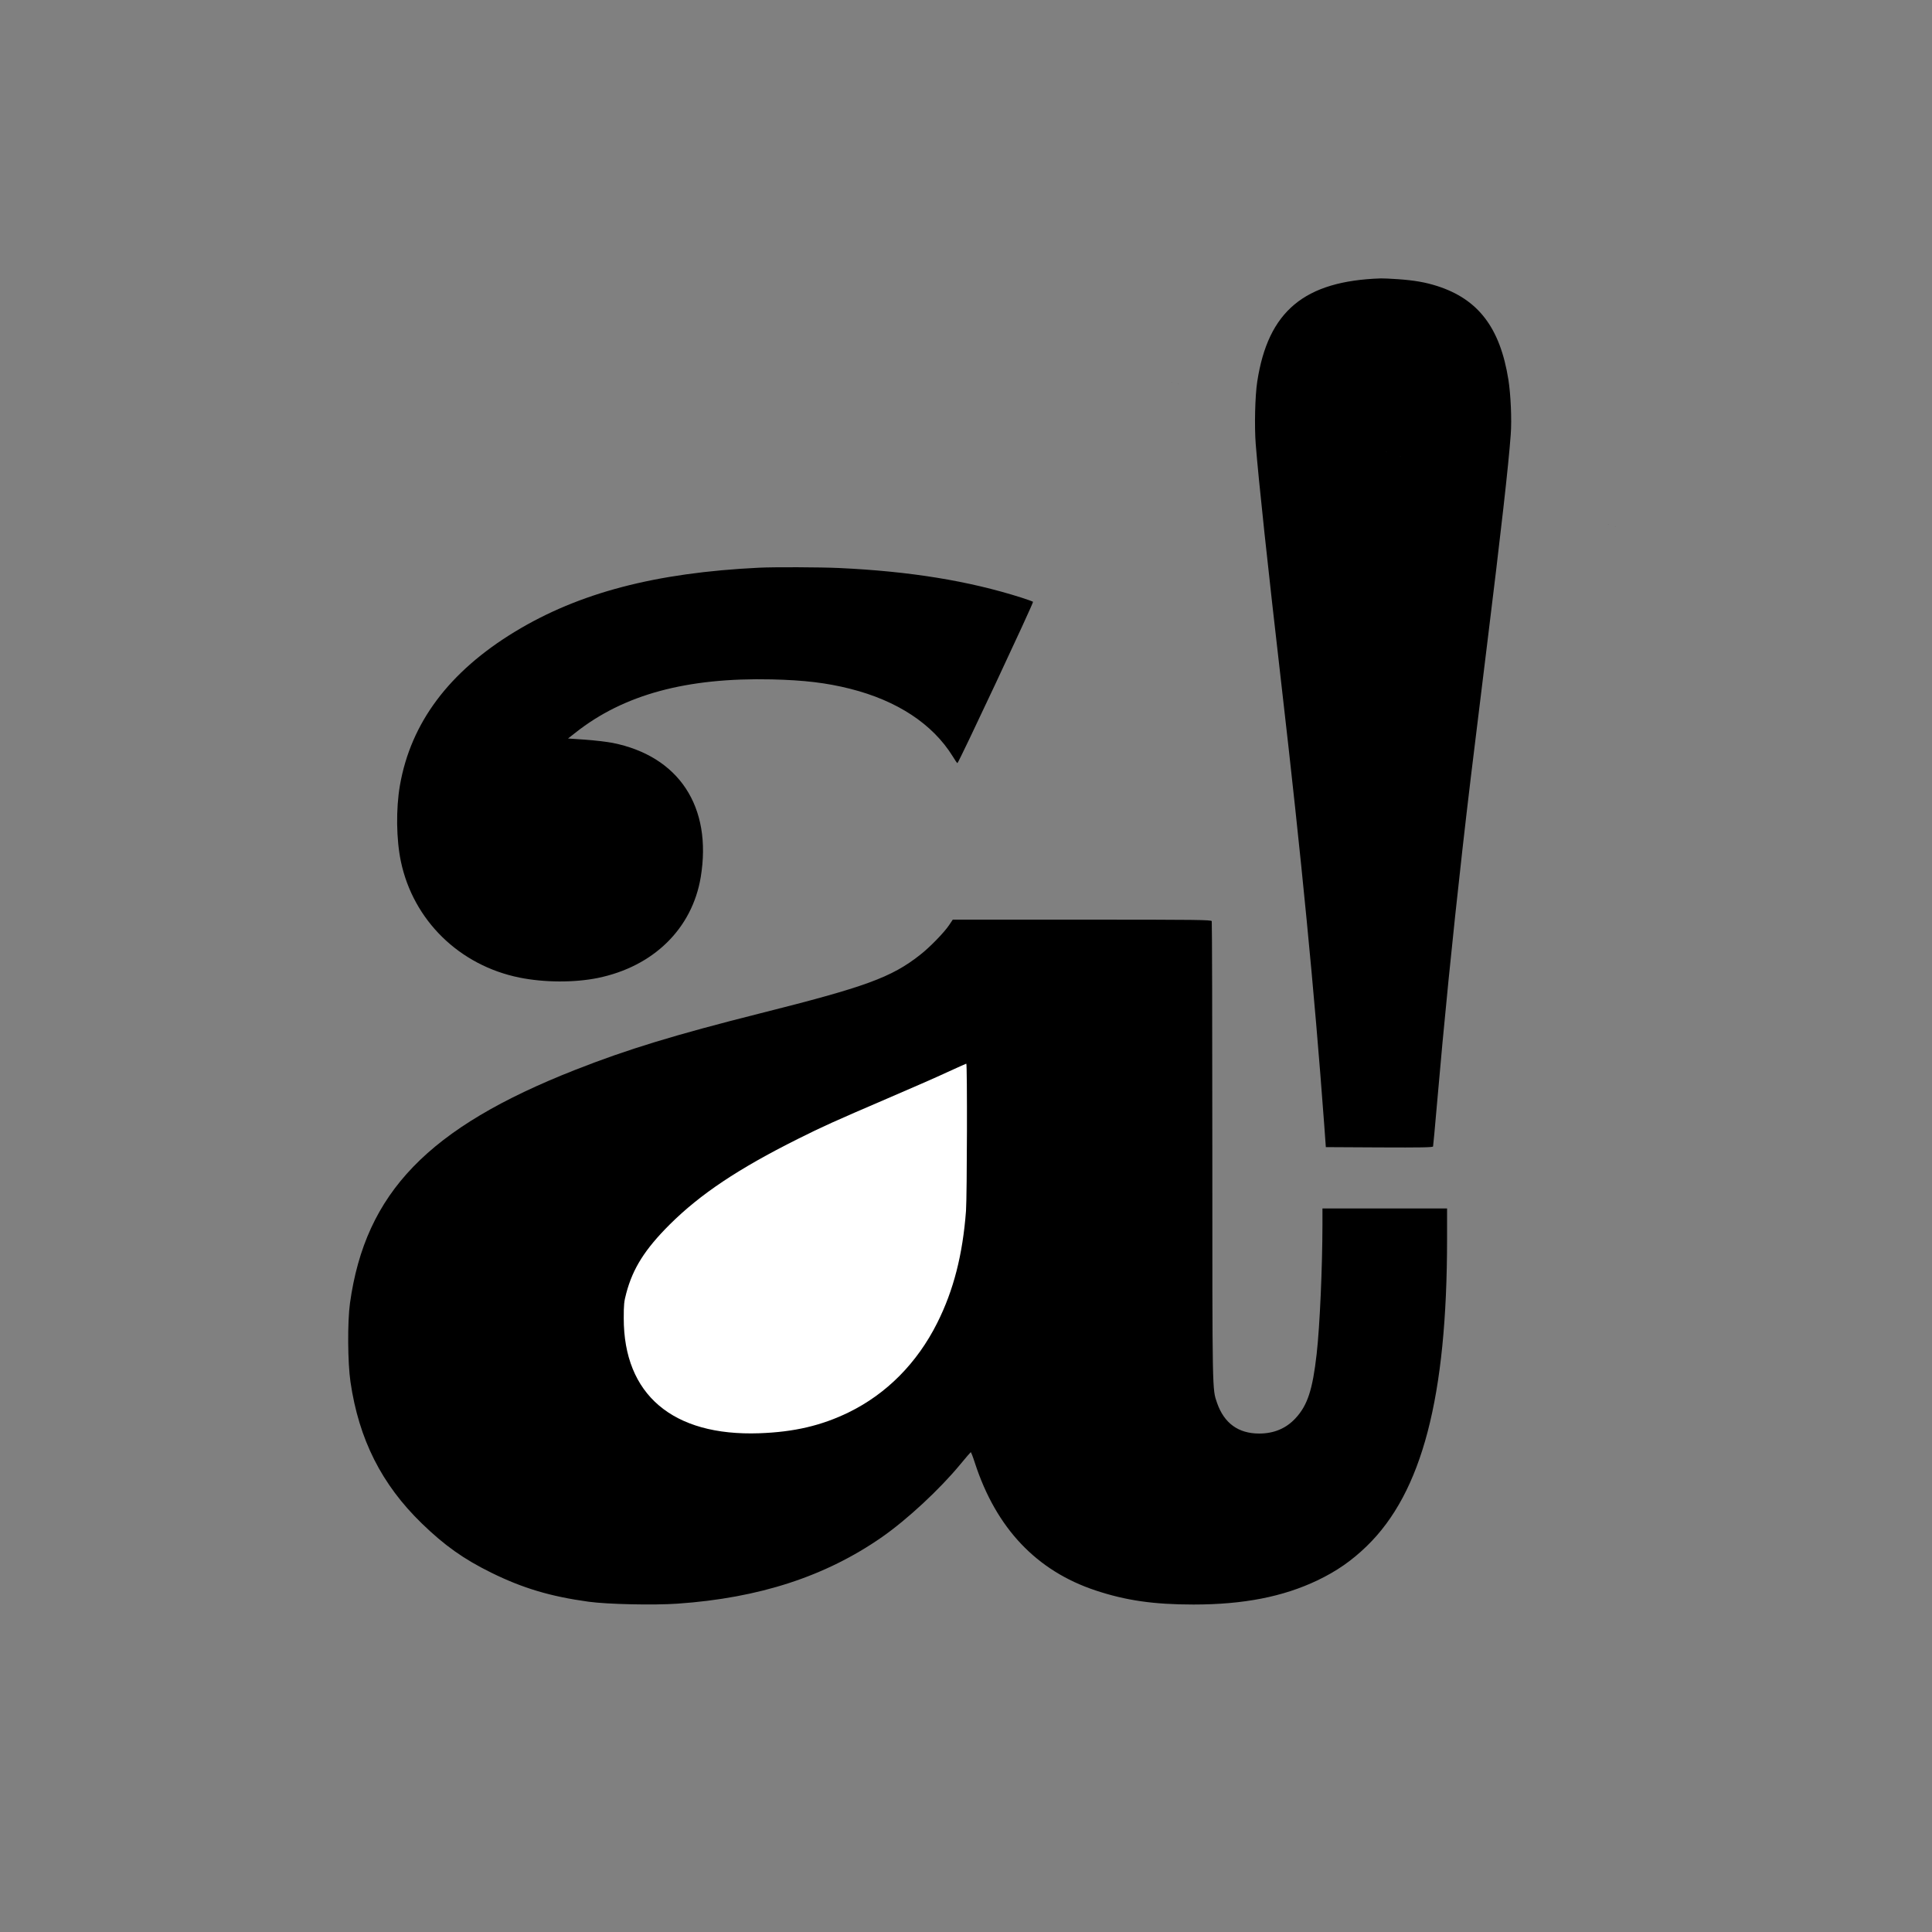 <?xml version="1.0" encoding="UTF-8" standalone="no"?>
<svg
   version="1.0"
   width="2000pt"
   height="2000pt"
   viewBox="0 0 2000 2000"
   preserveAspectRatio="xMidYMid meet"
   id="svg8"
   sodipodi:docname="ACORDE.svg"
   inkscape:version="1.2.2 (b0a8486541, 2022-12-01)"
   xmlns:inkscape="http://www.inkscape.org/namespaces/inkscape"
   xmlns:sodipodi="http://sodipodi.sourceforge.net/DTD/sodipodi-0.dtd"
   xmlns="http://www.w3.org/2000/svg"
   xmlns:svg="http://www.w3.org/2000/svg">
  <rect x="0" y="0" width="2000" height="2000" fill="#808080" stroke="none"/>
  <defs
     id="defs12" />
  <sodipodi:namedview
     id="namedview10"
     pagecolor="#ffffff"
     bordercolor="#000000"
     borderopacity="0.25"
     inkscape:showpageshadow="2"
     inkscape:pageopacity="0.0"
     inkscape:pagecheckerboard="0"
     inkscape:deskcolor="#d1d1d1"
     inkscape:document-units="pt"
     showgrid="false"
     inkscape:zoom="0.2955"
     inkscape:cx="1333.3333"
     inkscape:cy="1333.3333"
     inkscape:window-width="1850"
     inkscape:window-height="1011"
     inkscape:window-x="0"
     inkscape:window-y="0"
     inkscape:window-maximized="1"
     inkscape:current-layer="g6" />
  <g
     transform="translate(0,2000) scale(0.1,-0.1)"
     fill="#000000"
     stroke="none"
     id="g6">
    <path
       d="m 19285,13715 c -12856.667,4190 -6428.333,2095 0,0 z m -4815,3395 c 172,-12 285,-32 408,-71 426,-137 651,-432 737,-970 24,-154 36,-413 24,-568 -23,-318 -99,-992 -250,-2216 -161,-1305 -188,-1532 -249,-2070 -106,-942 -192,-1805 -265,-2650 -20,-231 -38,-426 -40,-433 -4,-10 -120,-12 -557,-10 l -553,3 -17,235 c -102,1381 -235,2749 -443,4555 -143,1241 -236,2110 -266,2490 -14,182 -7,498 16,645 112,729 487,1042 1280,1068 22,1 101,-3 175,-8 z M 8685,14120 c 735,-34 1344,-133 1890,-307 61,-19 114,-39 119,-43 8,-8 -771,-1670 -783,-1670 -3,0 -26,32 -49,71 -207,334 -574,576 -1062,699 -246,62 -476,89 -810,97 -881,20 -1534,-157 -2032,-551 l -78,-61 178,-12 c 97,-7 224,-22 282,-33 689,-137 1034,-662 914,-1390 -89,-534 -490,-926 -1066,-1044 -242,-49 -552,-48 -810,4 -623,126 -1100,593 -1228,1202 -48,228 -52,545 -10,788 113,648 509,1177 1191,1591 664,403 1455,610 2524,662 155,8 632,6 830,-3 z m 3859,-3656 c 3,-9 6,-1081 6,-2382 0,-2541 -1,-2458 49,-2605 73,-210 220,-317 436,-317 153,0 278,53 375,157 125,134 178,295 220,667 33,294 59,890 60,1339 v 167 h 645 645 v -317 c 0,-1635 -259,-2624 -832,-3179 -156,-151 -310,-258 -510,-354 -357,-170 -766,-250 -1283,-250 -413,0 -701,42 -1014,146 -611,203 -1029,644 -1249,1320 -20,63 -40,113 -43,111 -3,-1 -52,-58 -109,-127 -211,-256 -549,-570 -810,-752 -585,-407 -1270,-630 -2115,-689 -245,-17 -726,-7 -921,20 -394,54 -683,140 -1009,301 -286,141 -483,281 -719,510 -416,404 -651,870 -738,1465 -29,199 -32,621 -5,815 159,1142 809,1816 2332,2415 538,212 1034,363 1915,585 1089,274 1357,371 1653,604 101,78 251,233 302,309 l 38,57 h 1337 c 1211,0 1338,-2 1344,-16 z"
       id="path2"
       sodipodi:nodetypes="cccccccccccccccccccccsccccccccccccccccscsccccccsccsccccccccccccccccsc" />
    <path
       d="M9800 8898 c-107 -50 -384 -171 -615 -270 -554 -238 -669 -290 -927 -419 -616 -308 -1008 -570 -1324 -884 -257 -256 -383 -455 -451 -713 -23 -85 -26 -118 -26 -257 -1 -792 506 -1223 1403 -1192 362 13 643 79 925 216 393 192 709 511 917 926 169 336 264 707 298 1160 11 159 14 1526 3 1524 -5 -1 -96 -42 -203 -91z"
       id="path4"
       style="fill:#ffffff" />
  </g>
</svg>
